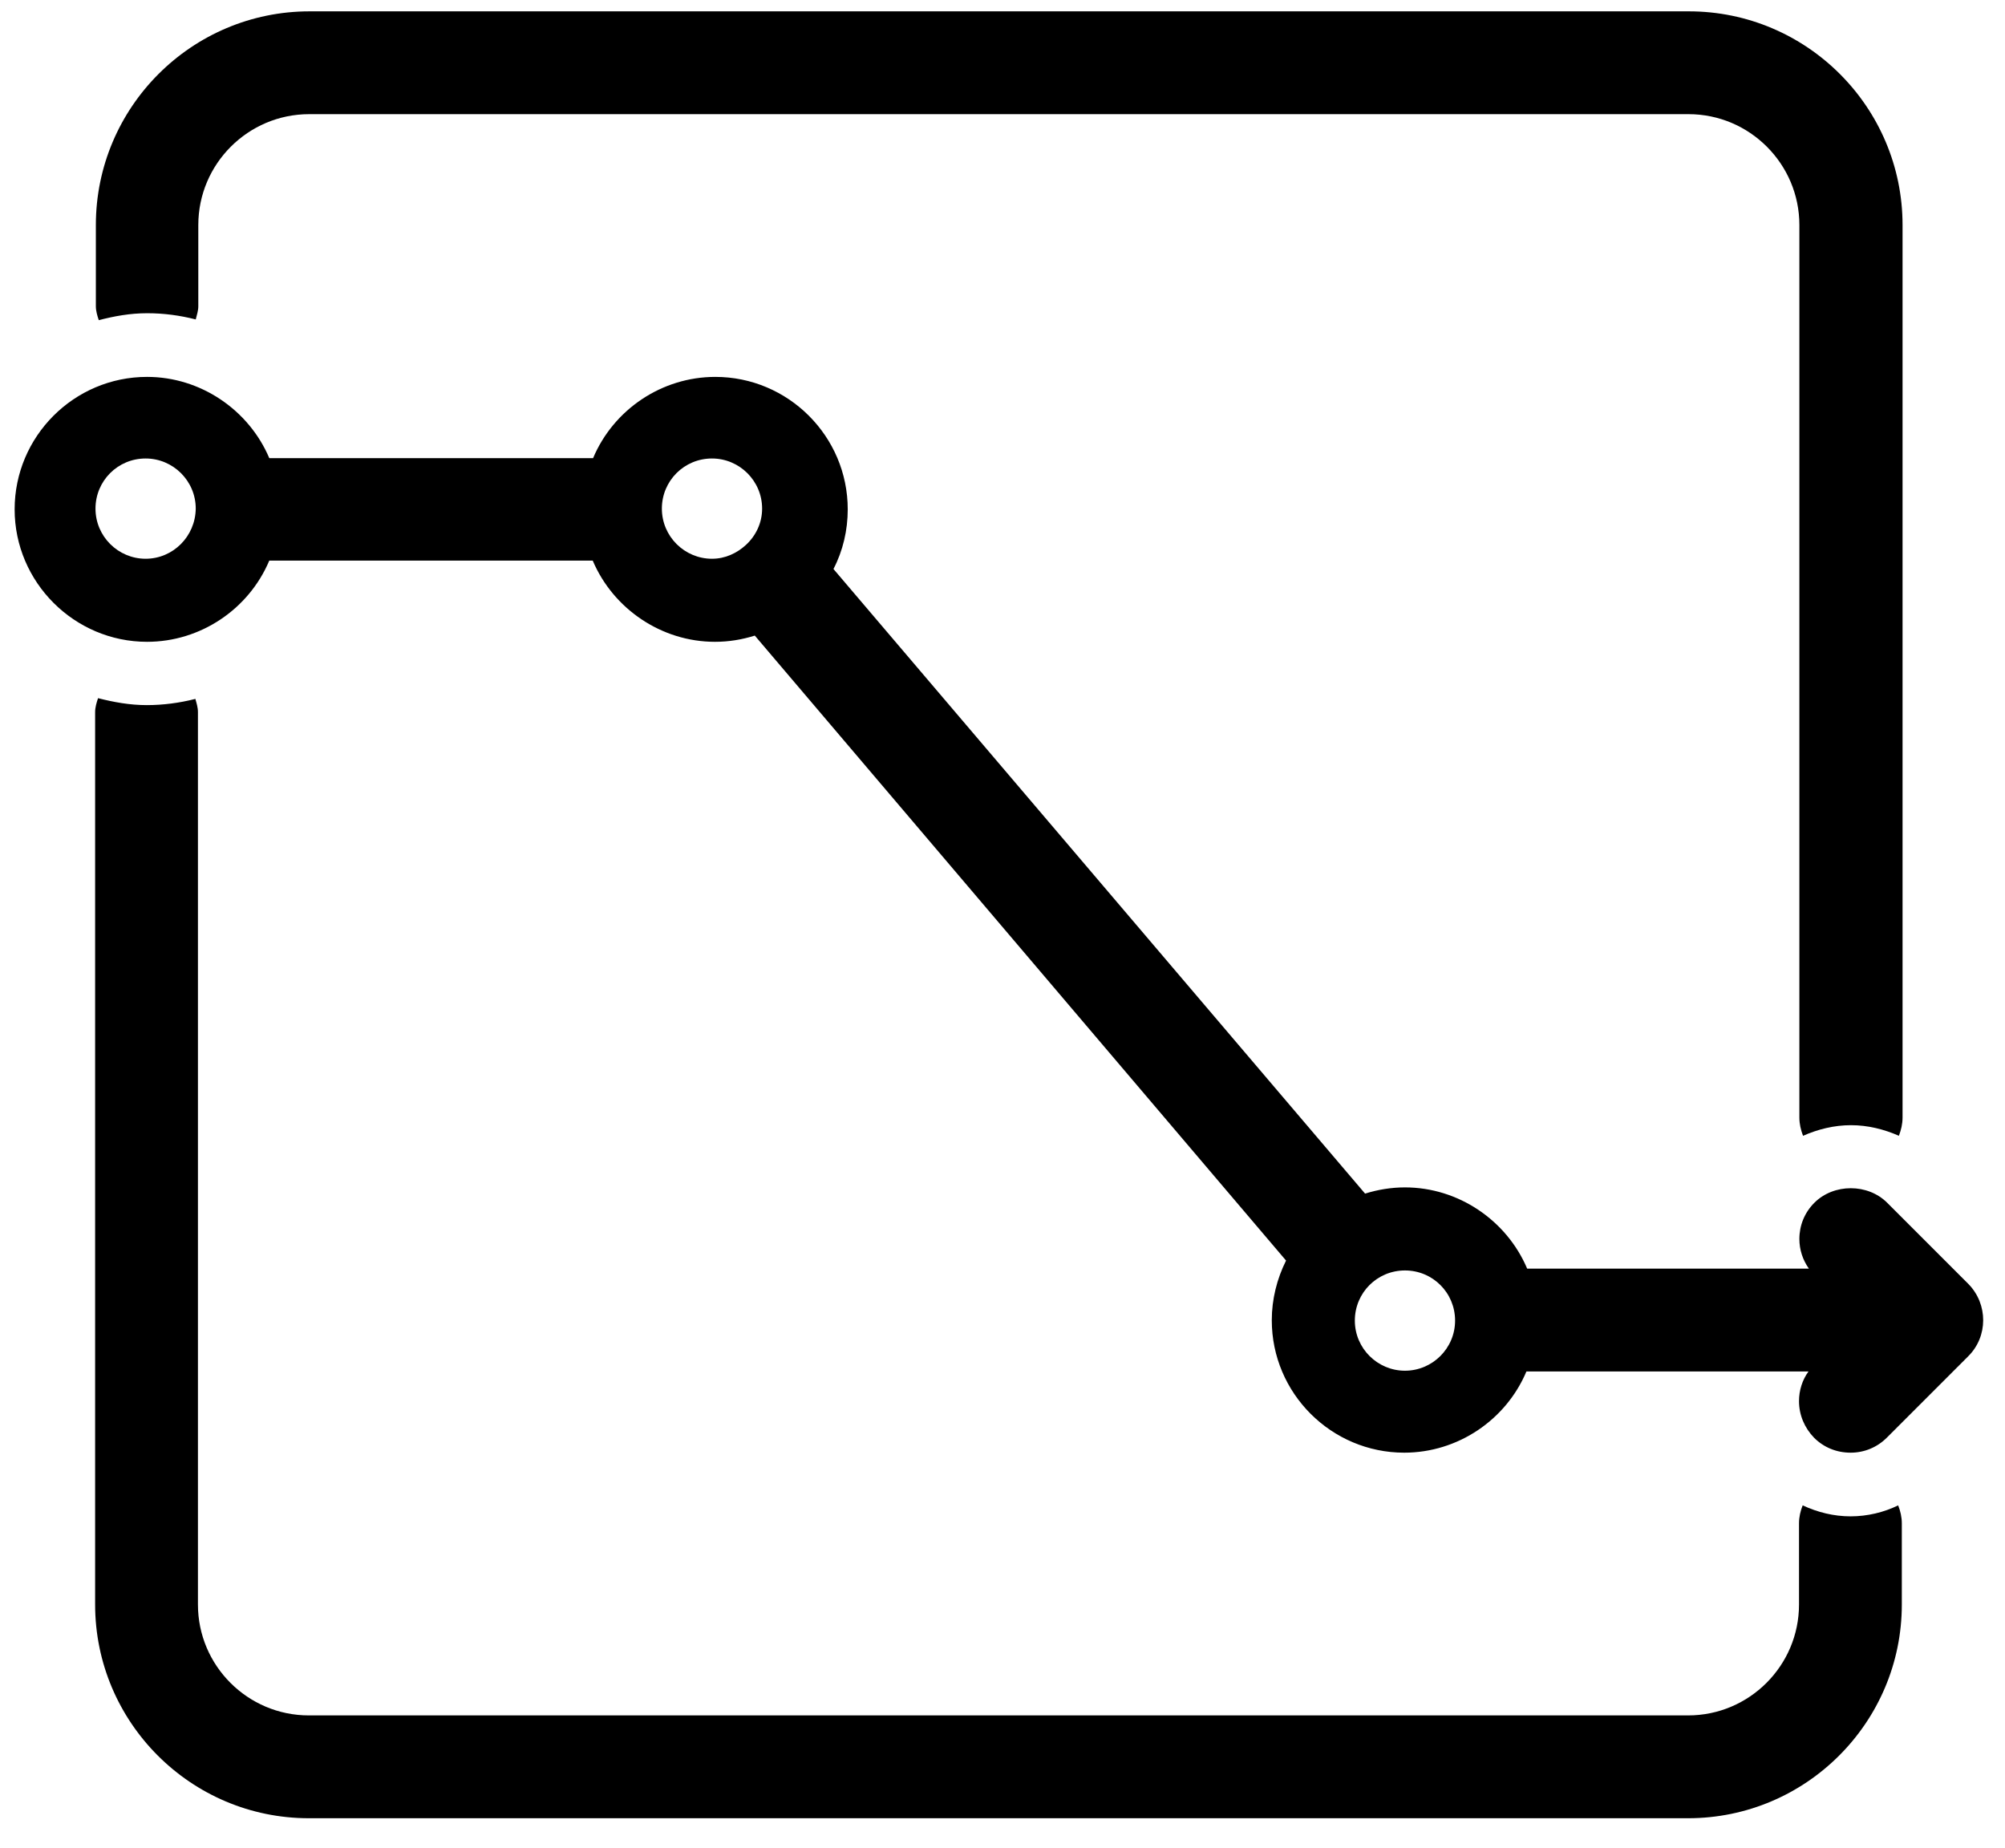 <?xml version="1.0" encoding="utf-8"?>
<!-- Generator: Adobe Illustrator 27.5.0, SVG Export Plug-In . SVG Version: 6.00 Build 0)  -->
<svg version="1.1" id="Layer_1" xmlns="http://www.w3.org/2000/svg" xmlns:xlink="http://www.w3.org/1999/xlink" x="0px" y="0px"
	 viewBox="0 0 548 505" style="enable-background:new 0 0 548 505;" xml:space="preserve">
<g>
	<path d="M538,350.9l-22.2-22.2c-5.3-5.3-14.6-5.3-19.9,0c-2.7,2.7-4.1,6.2-4.1,9.9c0,2.9,0.9,5.7,2.6,8.1h-77
		c-5.6-13.2-18.8-22.2-33.4-22.2c-3.7,0-7.4,0.6-10.9,1.7L227.8,155.5c2.6-5,3.9-10.6,3.9-16.3c0-20-16.3-36.2-36.2-36.2
		c-14.6,0-27.8,8.9-33.4,22.2H73.6c-5.6-13.2-18.8-22.2-33.4-22.2c-20,0-36.2,16.3-36.2,36.2s16.3,36.2,36.2,36.2
		c14.6,0,27.8-8.9,33.4-22.2H162c5.6,13.2,18.8,22.2,33.4,22.2c3.8,0,7.4-0.6,10.9-1.7l145.2,170.8c-2.5,5-3.9,10.6-3.9,16.3
		c0,20,16.3,36.2,36.2,36.2c14.6,0,27.8-8.9,33.4-22.2h77.1c-1.7,2.3-2.6,5.2-2.6,8.1c0,3.8,1.5,7.3,4.1,10c2.7,2.7,6.2,4.1,10,4.1
		c3.8,0,7.3-1.5,9.9-4.1l22.2-22.2C543.4,365.3,543.4,356.4,538,350.9L538,350.9z M39.8,152.7c-7.5,0-13.7-6.1-13.7-13.7
		s6.1-13.7,13.7-13.7c7.5,0,13.7,6.1,13.7,13.7C53.4,146.6,47.3,152.7,39.8,152.7z M203.9,148.9l0.6,0.7L203.9,148.9
		c-2.5,2.3-5.7,3.8-9.3,3.8c-7.5,0-13.7-6.1-13.7-13.7s6.1-13.7,13.7-13.7c7.5,0,13.7,6.1,13.7,13.7
		C208.3,142.9,206.6,146.4,203.9,148.9L203.9,148.9z M384,374.6c-7.5,0-13.7-6.1-13.7-13.7s6.1-13.7,13.7-13.7s13.7,6.1,13.7,13.7
		C397.7,368.5,391.5,374.6,384,374.6z"/>
	<path d="M40.2,85.6c4.6,0,9,0.6,13.3,1.7c0.3-1.2,0.7-2.4,0.7-3.6V61.5c0-16.7,13.6-30.3,30.3-30.3h377c16.7,0,30.3,13.6,30.3,30.3
		v243.9c0,1.8,0.4,3.4,1,5c4.1-1.8,8.5-2.9,13.1-2.9s9,1.1,13.1,2.9c0.6-1.6,1-3.2,1-5l0-243.9c0-32.2-26.2-58.4-58.4-58.4h-377
		c-32.2,0-58.4,26.2-58.4,58.4v22.2c0,1.3,0.4,2.6,0.8,3.8C31.2,86.4,35.6,85.6,40.2,85.6L40.2,85.6z"/>
	<path d="M505.8,414.4c-4.6,0-9-1.1-13.1-3c-0.6,1.5-1,3.2-1,4.9v22.2c0,16.7-13.6,30.3-30.3,30.3l-377,0
		c-16.7,0-30.3-13.6-30.3-30.3V194.6c0-1.3-0.4-2.5-0.7-3.6c-4.3,1.1-8.8,1.7-13.3,1.7c-4.6,0-9-0.8-13.3-1.9
		c-0.4,1.2-0.8,2.5-0.8,3.8v243.9c0,32.2,26.2,58.4,58.4,58.4h377c32.2,0,58.4-26.2,58.4-58.4v-22.2c0-1.7-0.4-3.4-1-4.9
		C514.9,413.3,510.4,414.4,505.8,414.4L505.8,414.4z"/>
</g>
</svg>
